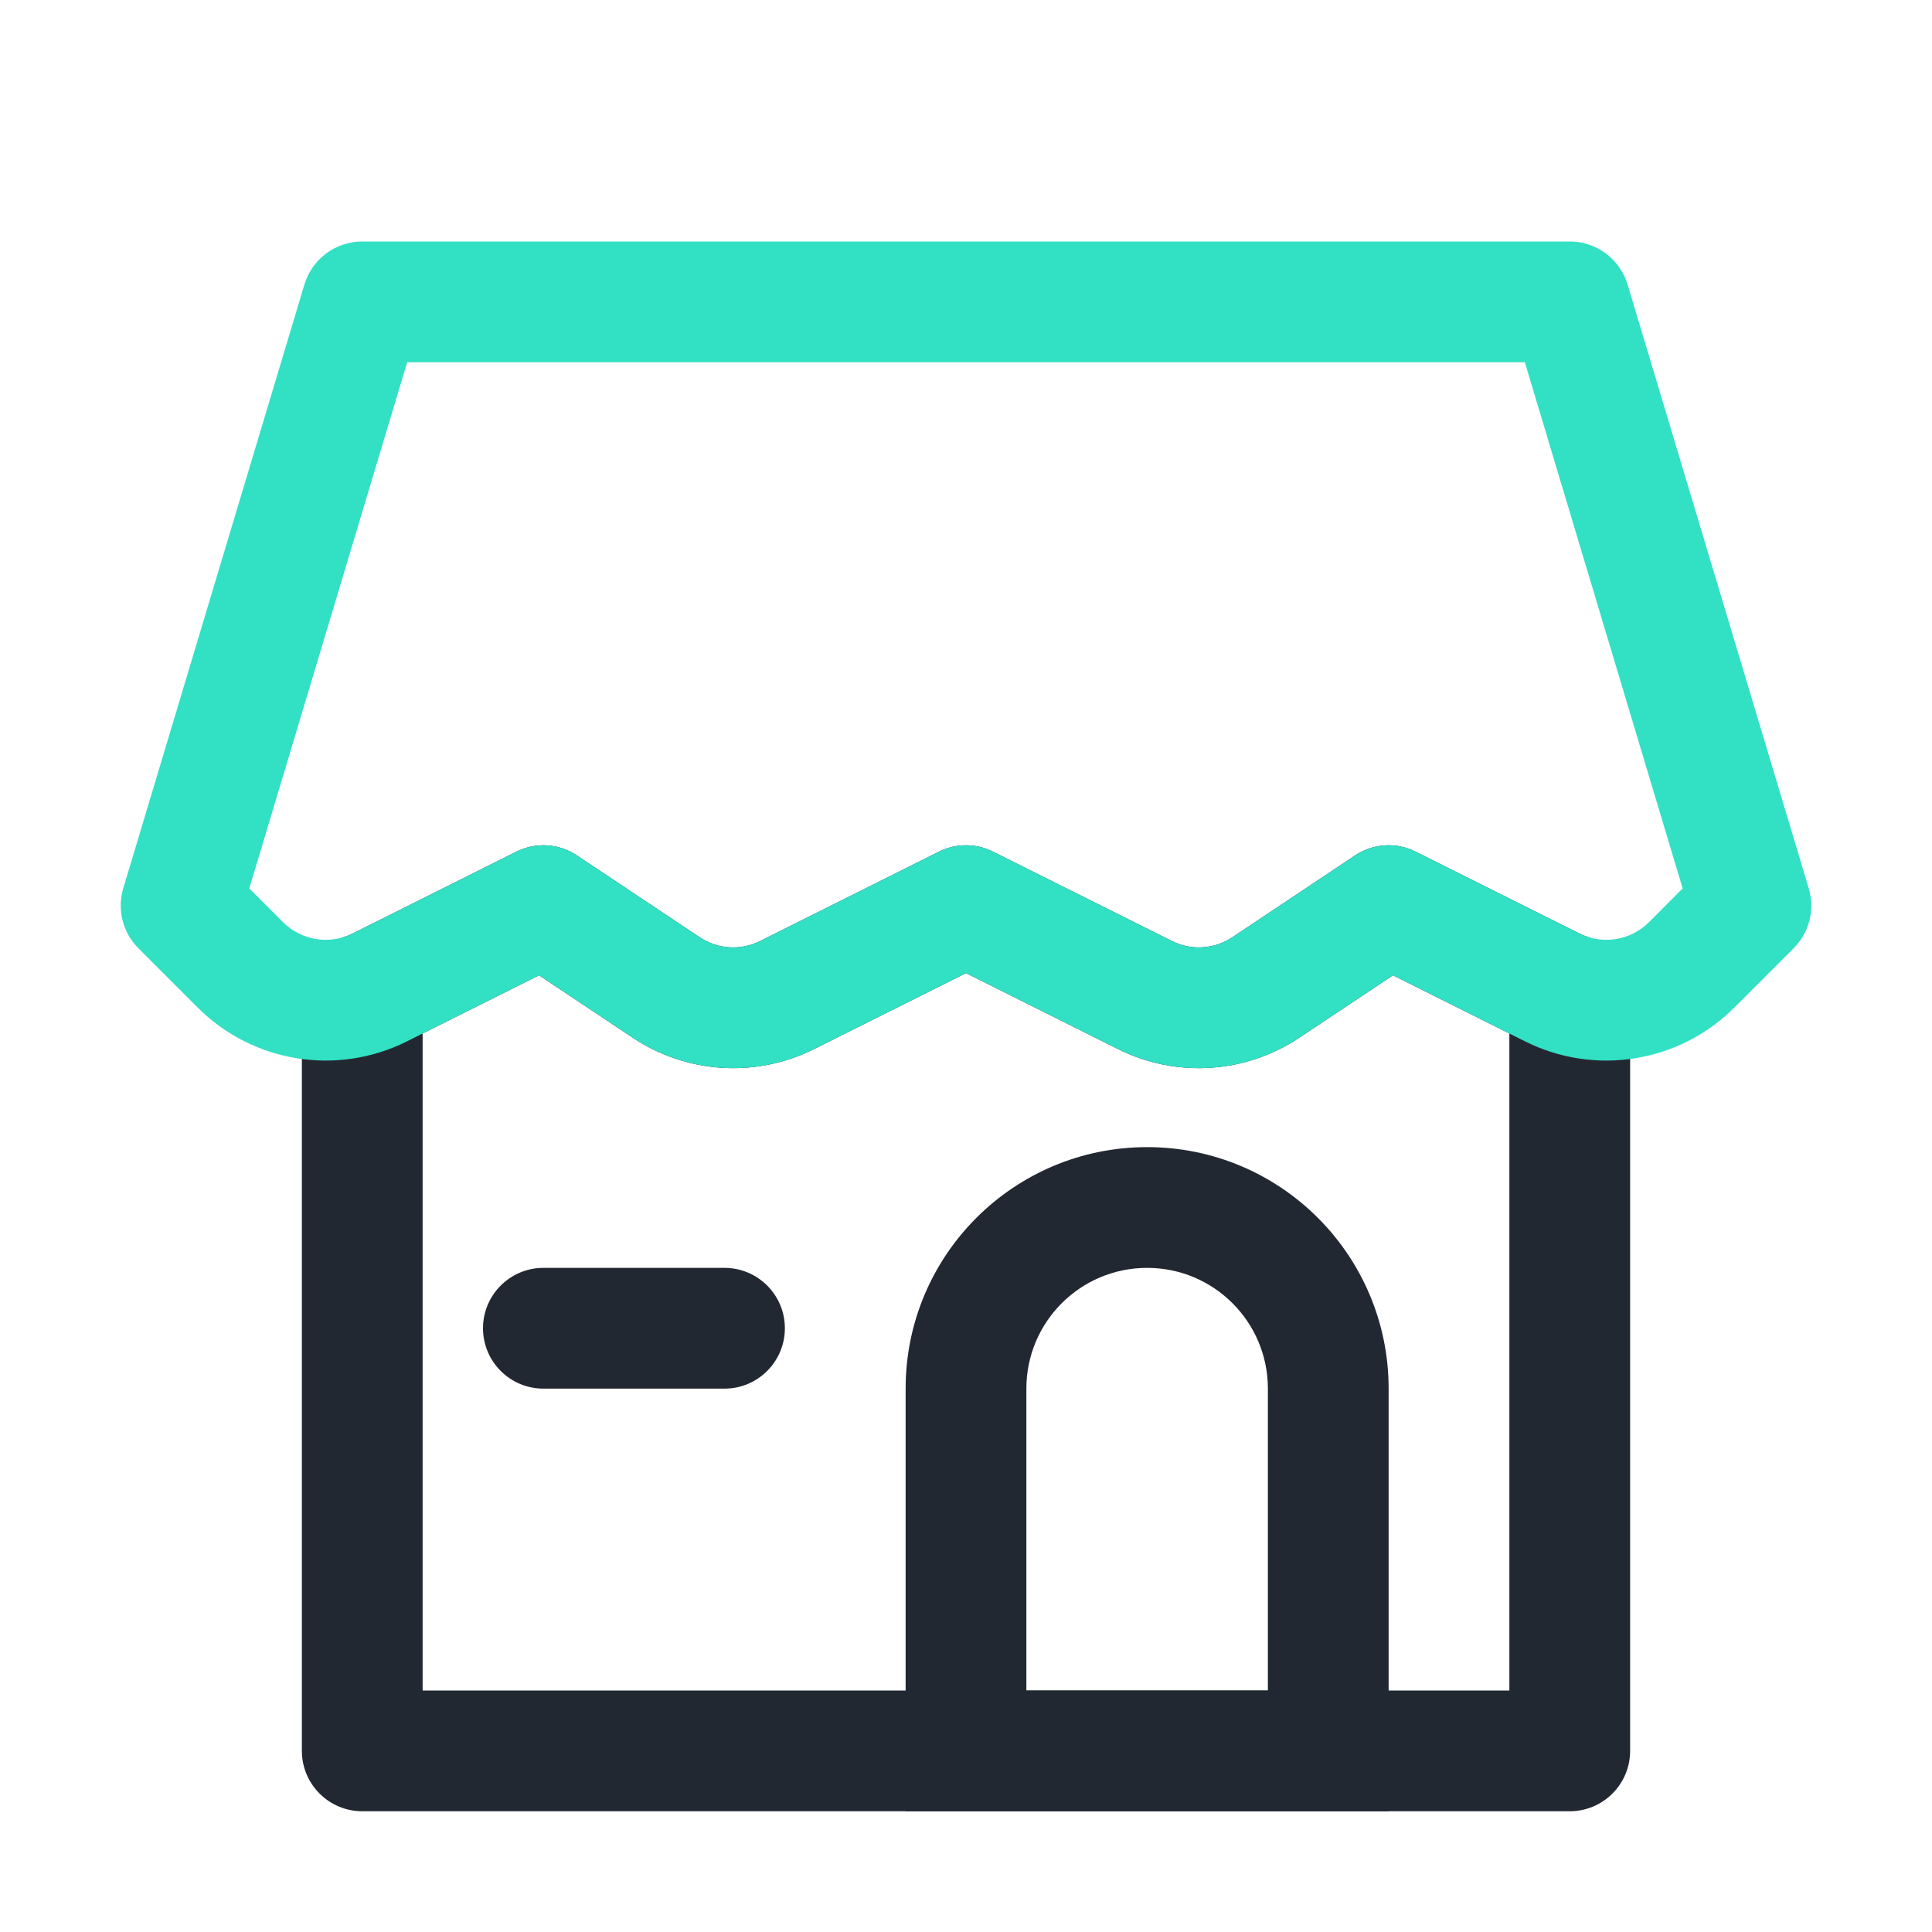 <svg width="32" height="32" viewBox="0 0 32 32" fill="none" xmlns="http://www.w3.org/2000/svg">
<path fill-rule="evenodd" clip-rule="evenodd" d="M8.553 14.106C8.874 13.945 9.256 13.969 9.555 14.168L11.589 15.524C11.888 15.723 12.27 15.747 12.591 15.586L15.553 14.106C15.834 13.965 16.166 13.965 16.447 14.106L19.409 15.586C19.73 15.747 20.112 15.723 20.411 15.524L22.445 14.168C22.744 13.969 23.126 13.945 23.447 14.106L26.158 15.461C26.205 15.485 26.254 15.504 26.303 15.52C26.718 15.652 27 16.037 27 16.473V29C27 29.552 26.552 30 26 30H6C5.448 30 5 29.552 5 29V16.473C5 16.037 5.282 15.652 5.697 15.52C5.746 15.504 5.795 15.485 5.842 15.461L8.553 14.106ZM7 17.118V28H25V17.118L23.072 16.154L21.52 17.188C20.625 17.785 19.478 17.857 18.515 17.375L16 16.118L13.485 17.375C12.522 17.857 11.375 17.785 10.48 17.188L8.928 16.154L7 17.118Z" fill="#222831"/>
<path fill-rule="evenodd" clip-rule="evenodd" d="M5.042 4.713C5.169 4.29 5.558 4 6 4H26C26.442 4 26.831 4.29 26.958 4.713L29.958 14.713C30.064 15.065 29.967 15.447 29.707 15.707L28.726 16.688C27.813 17.601 26.418 17.827 25.263 17.25L23.072 16.154L21.52 17.188C20.625 17.785 19.478 17.857 18.515 17.375L16 16.118L13.485 17.375C12.522 17.857 11.375 17.785 10.48 17.188L8.928 16.154L6.737 17.25C5.582 17.827 4.187 17.601 3.274 16.688L2.293 15.707C2.033 15.447 1.936 15.065 2.042 14.713L5.042 4.713ZM6.744 6L4.129 14.715L4.688 15.274C4.992 15.578 5.457 15.653 5.842 15.461L8.553 14.106C8.874 13.945 9.256 13.969 9.555 14.168L11.589 15.524C11.888 15.723 12.27 15.747 12.591 15.586L15.553 14.106C15.834 13.965 16.166 13.965 16.447 14.106L19.409 15.586C19.73 15.747 20.112 15.723 20.411 15.524L22.445 14.168C22.744 13.969 23.126 13.945 23.447 14.106L26.158 15.461C26.543 15.653 27.008 15.578 27.312 15.274L27.87 14.715L25.256 6H6.744Z" fill="#32E0C4"/>
<path fill-rule="evenodd" clip-rule="evenodd" d="M19 21C17.895 21 17 21.895 17 23V28H21V23C21 21.895 20.105 21 19 21ZM15 23C15 20.791 16.791 19 19 19C21.209 19 23 20.791 23 23V30H15V23Z" fill="#222831"/>
<path fill-rule="evenodd" clip-rule="evenodd" d="M8 22C8 21.448 8.448 21 9 21H12C12.552 21 13 21.448 13 22C13 22.552 12.552 23 12 23H9C8.448 23 8 22.552 8 22Z" fill="#222831"/>
</svg>

